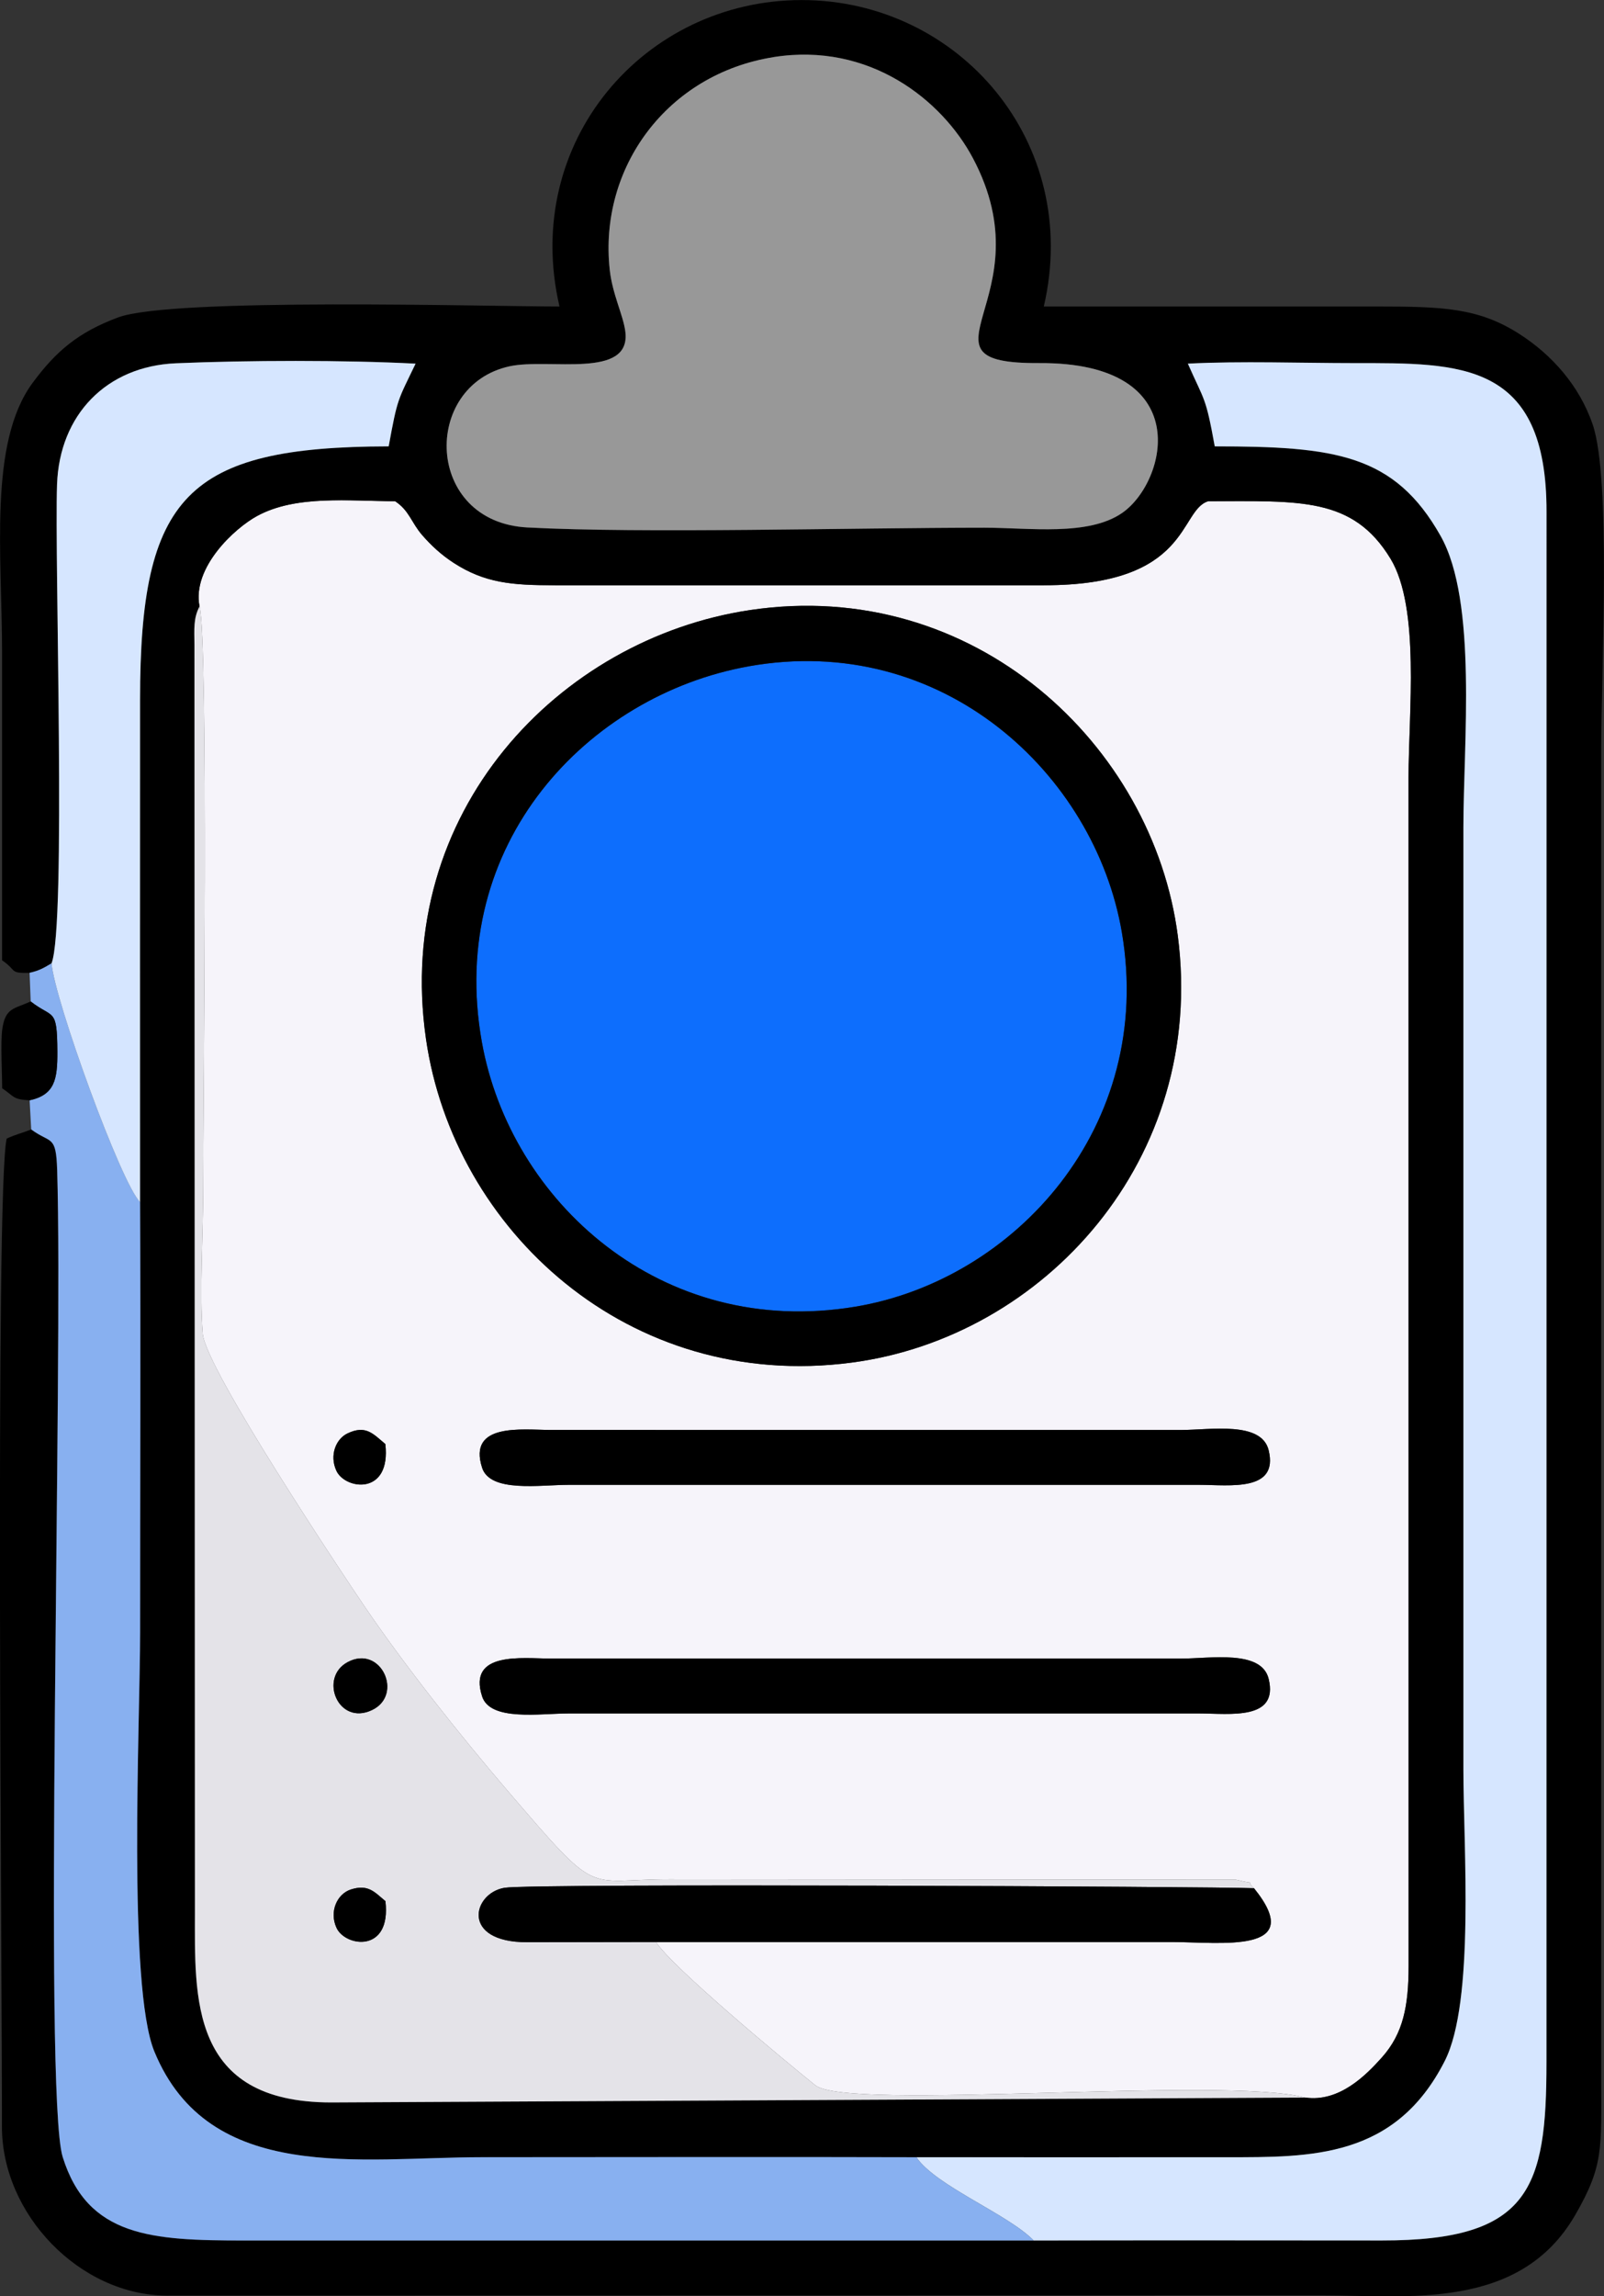 <?xml version="1.0" encoding="UTF-8"?>
<!DOCTYPE svg PUBLIC "-//W3C//DTD SVG 1.1//EN" "http://www.w3.org/Graphics/SVG/1.1/DTD/svg11.dtd">
<!-- Creator: CorelDRAW 2020 (64-Bit) -->
<svg xmlns="http://www.w3.org/2000/svg" xml:space="preserve" width="70.839mm" height="101.341mm" version="1.1" style="shape-rendering:geometricPrecision; text-rendering:geometricPrecision; image-rendering:optimizeQuality; fill-rule:evenodd; clip-rule:evenodd"
viewBox="0 0 638.65 913.64"
 xmlns:xlink="http://www.w3.org/1999/xlink"
 xmlns:xodm="http://www.corel.com/coreldraw/odm/2003">
 <rect x="0" y="0" width="638.65" height="913.64" fill="#333333" stroke="none"/>
 <defs>
  <style type="text/css">
   <![CDATA[
    .fil1 {fill:black}
    .fil2 {fill:#0D6EFD}
    .fil6 {fill:#88B0F0}
    .fil4 {fill:#989898}
    .fil3 {fill:#D6E6FF}
    .fil5 {fill:#E4E3E8}
    .fil0 {fill:#F6F4FA}
   ]]>
  </style>
 </defs>
 <g id="Capa_x0020_1">
  <path class="fil0" d="M191.96 674.95c-5.82,-18 15.96,-15.08 27.2,-15.04l251.04 0.01c11.84,-0 32.12,-3.65 34.94,8.11 3.98,16.57 -15.44,13.74 -27.66,13.71l-251.05 -0c-11.38,0 -31.24,3.22 -34.48,-6.79zm0 -90.96c-5.82,-18 15.96,-15.08 27.2,-15.04l251.04 0.01c11.84,-0 32.12,-3.65 34.94,8.11 3.98,16.57 -15.44,13.74 -27.66,13.71l-251.05 -0c-11.38,0 -31.24,3.22 -34.48,-6.79zm-38.54 -9.45c2.36,20.65 -16,18.22 -19.5,10.63 -2.82,-6.12 -0.2,-12.64 4.42,-14.84 7.34,-3.51 10.24,0.2 15.07,4.21zm145.17 -331.8c89.36,-13.35 160.56,53.76 170.38,129.68 11.5,88.93 -53.35,159.64 -129.83,169.72 -89.01,11.73 -158.54,-52.95 -169.51,-128.68 -13.1,-90.4 52.98,-159.37 128.97,-170.72zm-219.14 -1.49c3.57,13.36 1.45,201.5 1.45,231.77 0,17.13 -1.48,41.48 -0.18,57.67 1.13,13.99 56.41,96.69 64.67,108.84 16.01,23.54 38.1,51.28 56.5,72.73 37.29,43.46 30.43,35.46 64.56,35.46l225.69 0.17c9.91,2.43 2.77,-0.59 7.15,3.39 21.35,26.4 -13.37,21.41 -32.74,21.41l-205.36 0c6.24,9.85 50.76,46.82 63.42,56.99 12.84,10.31 162.49,-3.78 195.09,4.9 13.57,1.96 24.31,-9.03 30.49,-15.95 8.54,-9.55 10.62,-20.54 10.66,-36.29l-0.03 -473.04c0,-25.63 4.69,-67.49 -7.2,-87.03 -15.02,-24.67 -36.18,-22.85 -72.52,-22.85 -11.83,3.48 -6.86,33.58 -65.49,33.44l-194.66 0c-17.14,0.05 -27.95,-0.92 -40.22,-8.83 -5.12,-3.3 -9.17,-7.12 -12.62,-11.09 -4.42,-5.09 -5.12,-9.77 -10.82,-13.52 -18.37,0 -39.3,-2.57 -54.88,5.86 -9.04,4.89 -26.01,20.55 -22.98,35.98z"/>
  <path class="fil1" d="M519.72 834.58l-387.94 1.94c-56.45,-0.06 -54.19,-41.84 -54.19,-76.07l-0.19 -503.94c-0.05,-6.24 -0.48,-10.52 2.05,-15.26 -3.03,-15.42 13.94,-31.09 22.98,-35.98 15.58,-8.43 36.51,-5.86 54.88,-5.86 5.7,3.75 6.39,8.43 10.82,13.52 3.45,3.97 7.5,7.79 12.62,11.09 12.27,7.91 23.09,8.88 40.22,8.83l194.66 -0c58.63,0.14 53.66,-29.96 65.49,-33.44 36.34,0 57.5,-1.82 72.52,22.85 11.89,19.54 7.2,61.4 7.2,87.03l0.03 473.04c-0.04,15.75 -2.12,26.74 -10.66,36.29 -6.18,6.91 -16.92,17.91 -30.49,15.95zm-211.78 -811.84c38.31,-6.08 67.16,17.15 79.39,40.14 29.77,55.96 -27.38,81.92 26.49,81.6 62.53,-0.37 50.85,47.27 32.97,59.62 -13.5,9.33 -36.9,5.88 -54.81,5.88 -52.63,0 -136.46,2.34 -182.04,-0.1 -40.89,-2.19 -42.15,-56.46 -7.06,-64.12 15.6,-3.41 48.64,5.36 46.08,-13.94 -0.87,-6.53 -5.13,-14.73 -6.19,-24.42 -4.46,-40.8 22.98,-77.94 65.16,-84.64zm-296.16 364.32c3.99,-0.84 6.11,-2.21 8.75,-3.79 5.9,-14.98 1.14,-160.23 2.18,-190.48 0.96,-27.81 19.75,-47.08 47.31,-48.25 28.33,-1.21 67.22,-1.32 95.45,0.15 -7.12,14.84 -7.16,13.42 -10.71,32.91 -80.42,0.15 -98.99,19.68 -98.99,100.78 0,66.63 -0.05,133.26 -0,199.89 0.24,57.05 0.01,114.16 0.01,171.22 0,35.8 -5.02,140.82 5.68,166.8 21.8,52.93 81.95,42.03 130.41,42.03 57.65,0 115.32,-0.16 172.97,0.01 41.18,0.04 82.37,-0 123.55,0 33.59,0 67.12,0.51 86.84,-38.3 12.02,-23.66 7.42,-85.27 7.42,-115.96l0 -374.74c0,-33.64 5.63,-89.99 -9.07,-116.07 -18.35,-32.55 -42.12,-35.64 -89.93,-35.64 -3.63,-20.04 -4.05,-17.83 -10.71,-32.92 21.32,-1.09 44.82,-0.21 66.38,-0.21 41.97,-0 76.57,-0.97 76.43,59.31l-0.02 616.69c0.01,50.26 -6.54,71.01 -65.5,70.96 -46.23,-0.04 -92.46,-0.08 -138.69,0.01l-314.28 -0c-36.88,0 -62.36,-1.38 -72.32,-33.21 -7.78,-24.88 0.19,-315.48 -2.2,-392.61 -0.45,-14.38 -2.45,-10.42 -10.34,-16.25 -3.5,1.4 -6.4,2.04 -9.74,3.64 -4.71,20.2 -1.76,342.71 -1.89,393 -0.09,35.05 31.03,67.1 65.47,67.33l460.33 -0.08c33.77,0 78.61,6.28 100.69,-32.11 11.37,-19.75 10.28,-26.11 10.28,-55.21l0 -527.55c0,-31.55 4.01,-107.68 -3.37,-129.43 -5.35,-15.76 -16.58,-28.04 -29.32,-36.17 -16.08,-10.26 -30.15,-10.86 -56.45,-10.86 -44.27,0 -88.53,0 -132.8,0 15.22,-65.34 -33.89,-121.93 -96.41,-121.93 -62.61,0 -111.67,56.47 -96.42,121.93 -28.42,0 -154.31,-3.64 -175.75,4.34 -15.93,5.93 -24.77,13.51 -34.02,26.02 -17.68,23.92 -12.17,68.72 -12.17,107.9 0,40.63 0,81.26 0,121.88 6.08,4.07 2.68,5.19 10.91,4.99z"/>
  <path class="fil2" d="M297.88 265.15c-63.6,11.45 -120.21,70.35 -106.01,149.52 11.32,63.11 71.24,118.13 148.71,105.22 63.55,-10.59 119.27,-71.67 106.1,-148.92 -10.74,-63.01 -71.5,-119.75 -148.8,-105.83z"/>
  <path class="fil3" d="M364.84 858.31c7.8,11.47 36.54,22.66 46.72,33.13 46.22,-0.09 92.46,-0.05 138.69,-0.01 58.96,0.06 65.5,-20.7 65.5,-70.96l0.02 -616.69c0.15,-60.28 -34.46,-59.31 -76.43,-59.31 -21.56,0 -45.06,-0.88 -66.38,0.21 6.66,15.08 7.08,12.87 10.71,32.92 47.81,0 71.58,3.09 89.93,35.64 14.7,26.08 9.07,82.43 9.07,116.07l0 374.74c0,30.7 4.6,92.3 -7.42,115.96 -19.72,38.81 -53.25,38.3 -86.84,38.3 -41.18,-0 -82.37,0.04 -123.55,-0z"/>
  <path class="fil4" d="M307.94 22.74c-42.19,6.7 -69.62,43.84 -65.16,84.64 1.06,9.69 5.32,17.89 6.19,24.42 2.56,19.31 -30.49,10.54 -46.08,13.94 -35.1,7.67 -33.83,61.94 7.06,64.12 45.58,2.44 129.41,0.1 182.04,0.1 17.92,0 41.32,3.45 54.81,-5.88 17.88,-12.35 29.56,-59.99 -32.97,-59.62 -53.87,0.32 3.28,-25.63 -26.49,-81.6 -12.23,-22.99 -41.08,-46.22 -79.39,-40.14z"/>
  <path class="fil5" d="M153.46 756.41c2.44,20.82 -15.98,18.24 -19.48,10.63 -2.98,-6.48 0.24,-13.54 5.78,-15.28 6.94,-2.19 9.4,1.12 13.7,4.65zm-15.07 -95.08c13.26,-7.14 22.47,13.03 9.72,19.07 -13.49,6.39 -21.25,-12.87 -9.72,-19.07zm381.33 173.25c-32.6,-8.68 -182.26,5.4 -195.09,-4.9 -12.66,-10.17 -57.19,-47.14 -63.42,-56.99 -17.08,0.01 -34.16,0.04 -51.24,0.08 -26.79,0.07 -21.78,-19.62 -9.04,-21.67 11.31,-1.82 283.67,-0.48 298.38,0.18 -4.38,-3.98 2.76,-0.96 -7.15,-3.39l-225.69 -0.17c-34.13,0 -27.27,8 -64.56,-35.46 -18.4,-21.45 -40.49,-49.19 -56.5,-72.73 -8.26,-12.15 -63.54,-94.85 -64.67,-108.84 -1.31,-16.18 0.18,-40.54 0.18,-57.67 0,-30.27 2.12,-218.41 -1.45,-231.77 -2.52,4.73 -2.1,9.02 -2.05,15.26l0.19 503.94c-0,34.23 -2.27,76.01 54.19,76.07l387.94 -1.94z"/>
  <path class="fil6" d="M11.78 387.06l0.44 11.38c8.96,7.04 10.54,2.11 10.63,20 0.06,11 -1.02,17.17 -11.06,19.35l0.64 11.58c7.89,5.83 9.89,1.88 10.34,16.25 2.4,77.12 -5.58,367.72 2.2,392.61 9.96,31.83 35.44,33.21 72.32,33.21l314.28 0c-10.18,-10.47 -38.91,-21.66 -46.72,-33.13 -57.65,-0.17 -115.32,-0.01 -172.97,-0.01 -48.46,0 -108.61,10.9 -130.41,-42.03 -10.7,-25.98 -5.68,-131 -5.68,-166.8 0,-57.06 0.23,-114.17 -0.01,-171.22 -7.52,-7.28 -34.05,-80.29 -35.24,-94.99 -2.64,1.57 -4.76,2.95 -8.75,3.79z"/>
  <path class="fil1" d="M297.88 265.15c77.3,-13.92 138.06,42.81 148.8,105.83 13.17,77.24 -42.55,138.32 -106.1,148.92 -77.47,12.92 -137.39,-42.11 -148.71,-105.22 -14.2,-79.17 42.4,-138.07 106.01,-149.52zm0.71 -22.41c-75.99,11.35 -142.07,80.32 -128.97,170.72 10.98,75.73 80.5,140.42 169.51,128.68 76.48,-10.08 141.33,-80.79 129.83,-169.72 -9.82,-75.93 -81.01,-143.03 -170.38,-129.68z"/>
  <path class="fil3" d="M20.53 383.28c1.19,14.7 27.73,87.71 35.24,94.99 -0.05,-66.63 0,-133.26 0,-199.89 0,-81.1 18.57,-100.63 98.99,-100.78 3.55,-19.49 3.59,-18.07 10.71,-32.91 -28.22,-1.47 -67.11,-1.36 -95.45,-0.15 -27.57,1.17 -46.35,20.44 -47.31,48.25 -1.04,30.26 3.71,175.5 -2.18,190.48z"/>
  <path class="fil1" d="M261.2 772.69l205.36 0c19.36,0 54.08,4.99 32.74,-21.41 -14.71,-0.66 -287.07,-2 -298.38,-0.18 -12.74,2.05 -17.74,21.74 9.04,21.67 17.08,-0.04 34.16,-0.07 51.24,-0.08z"/>
  <path class="fil1" d="M477.48 681.74c12.22,0.03 31.64,2.87 27.66,-13.71 -2.82,-11.76 -23.1,-8.12 -34.94,-8.11l-251.04 -0.01c-11.24,-0.04 -33.02,-2.96 -27.2,15.04 3.24,10.01 23.1,6.79 34.48,6.79l251.05 0z"/>
  <path class="fil1" d="M477.48 590.78c12.22,0.03 31.64,2.87 27.66,-13.71 -2.82,-11.76 -23.1,-8.12 -34.94,-8.11l-251.04 -0.01c-11.24,-0.04 -33.02,-2.96 -27.2,15.04 3.24,10.01 23.1,6.79 34.48,6.79l251.05 0z"/>
  <path class="fil1" d="M11.78 437.79c10.05,-2.18 11.12,-8.35 11.06,-19.35 -0.09,-17.89 -1.67,-12.97 -10.63,-20 -6.53,3.03 -10.08,2.41 -11.29,10.97 -0.76,5.37 -0.06,17.51 -0.06,23.59 4.96,3.32 4.03,4.4 10.91,4.79z"/>
  <path class="fil1" d="M138.39 661.33c-11.54,6.21 -3.77,25.47 9.72,19.07 12.75,-6.05 3.55,-26.21 -9.72,-19.07z"/>
  <path class="fil1" d="M153.42 574.54c-4.83,-4.02 -7.73,-7.72 -15.07,-4.21 -4.62,2.21 -7.25,8.72 -4.42,14.84 3.5,7.59 21.85,10.02 19.5,-10.63z"/>
  <path class="fil1" d="M153.46 756.41c-4.3,-3.54 -6.76,-6.84 -13.7,-4.65 -5.53,1.74 -8.76,8.8 -5.78,15.28 3.5,7.61 21.91,10.19 19.48,-10.63z"/>
 </g>
</svg>

